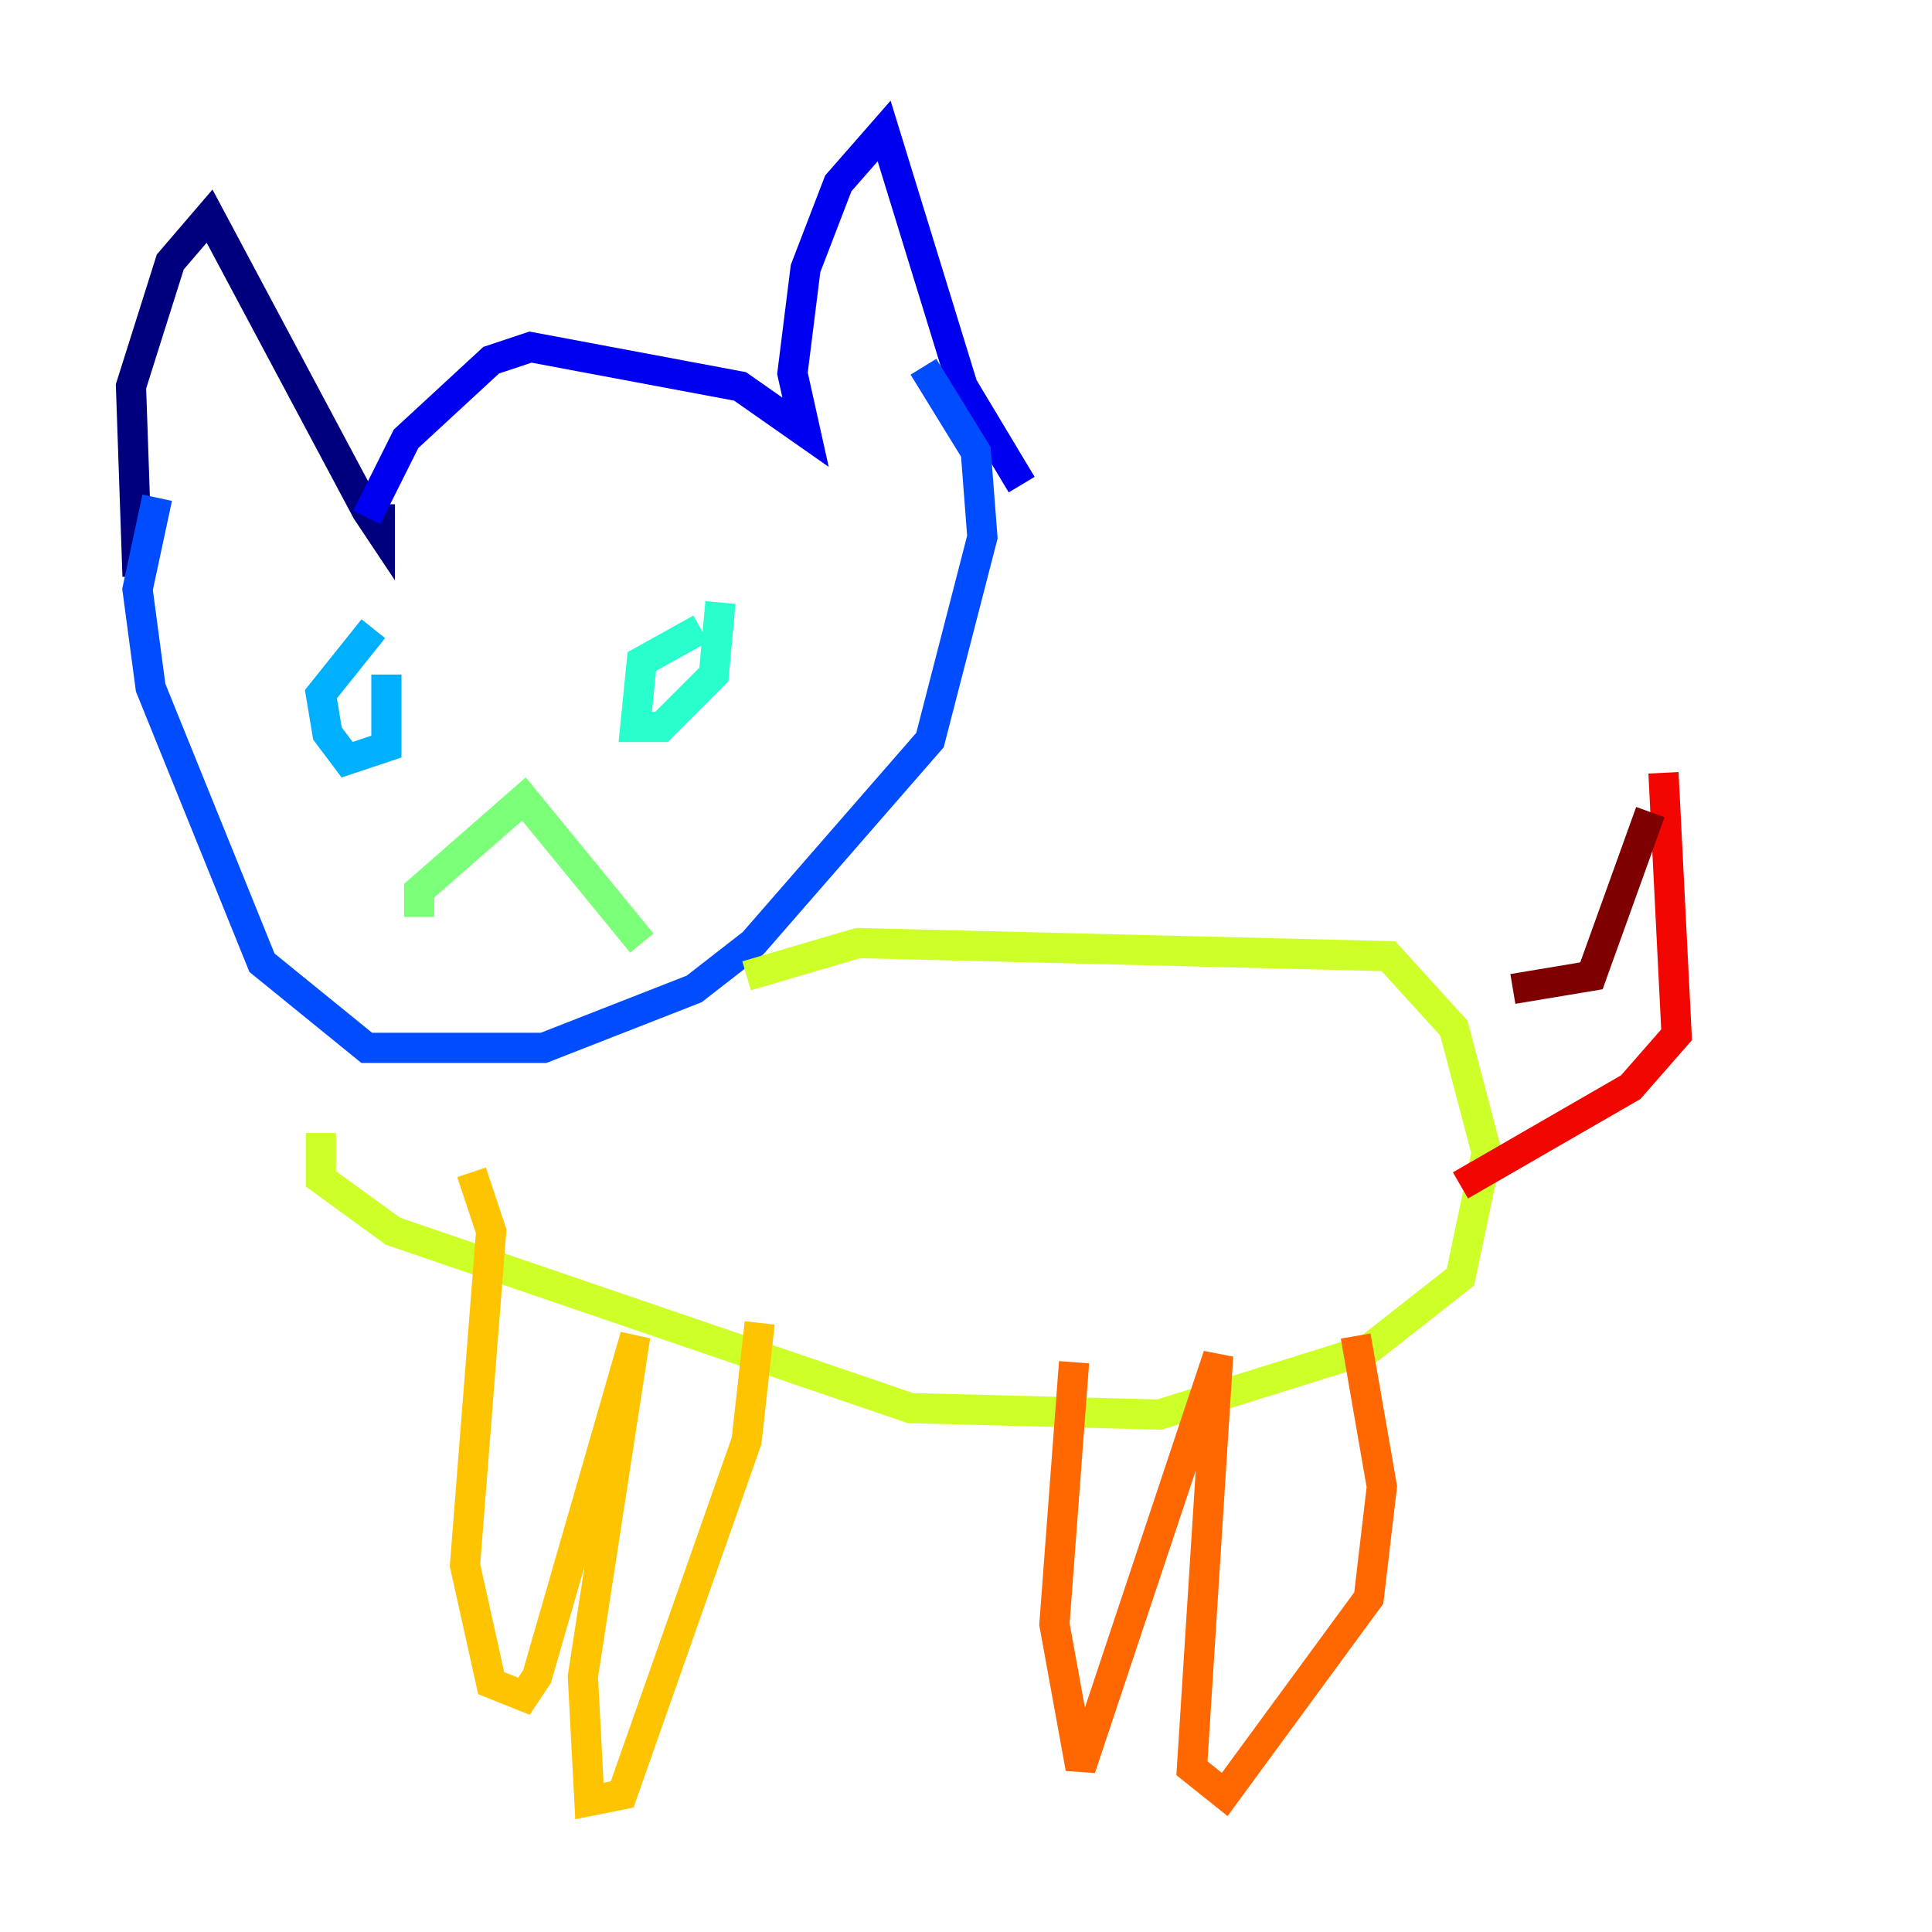 <?xml version="1.0" encoding="utf-8" ?>
<svg baseProfile="tiny" height="128" version="1.2" viewBox="0,0,128,128" width="128" xmlns="http://www.w3.org/2000/svg" xmlns:ev="http://www.w3.org/2001/xml-events" xmlns:xlink="http://www.w3.org/1999/xlink"><defs /><polyline fill="none" points="9.112,38.183 8.678,25.6 11.281,17.356 13.885,14.319 24.298,33.844 25.166,35.146 25.166,33.41" stroke="#00007f" stroke-width="2" /><polyline fill="none" points="24.298,34.278 26.902,29.071 32.542,23.864 35.146,22.997 49.031,25.6 53.37,28.637 52.502,24.732 53.37,17.79 55.539,12.149 58.576,8.678 63.783,25.6 67.688,32.108" stroke="#0000f1" stroke-width="2" /><polyline fill="none" points="10.414,32.976 9.112,39.051 9.98,45.559 17.356,63.783 24.298,69.424 36.014,69.424 45.993,65.519 49.898,62.481 61.614,49.031 65.085,35.58 64.651,29.939 61.18,24.298" stroke="#004cff" stroke-width="2" /><polyline fill="none" points="24.732,41.654 21.261,45.993 21.695,48.597 22.997,50.332 25.6,49.464 25.6,44.691" stroke="#00b0ff" stroke-width="2" /><polyline fill="none" points="46.427,41.654 42.522,43.824 42.088,48.163 43.824,48.163 47.295,44.691 47.729,39.919" stroke="#29ffcd" stroke-width="2" /><polyline fill="none" points="27.77,60.746 27.77,59.01 34.712,52.936 42.522,62.481" stroke="#7cff79" stroke-width="2" /><polyline fill="none" points="49.464,64.651 56.841,62.481 91.986,63.349 96.325,68.122 98.495,76.366 96.759,84.61 90.685,89.383 76.8,93.722 60.312,93.288 26.034,81.573 21.261,78.102 21.261,75.064" stroke="#cdff29" stroke-width="2" /><polyline fill="none" points="31.241,77.668 32.542,81.573 30.807,103.702 32.542,111.512 34.712,112.38 35.58,111.078 42.088,88.515 38.617,111.078 39.051,119.322 41.22,118.888 49.464,95.458 50.332,87.647" stroke="#ffc400" stroke-width="2" /><polyline fill="none" points="71.159,90.251 69.858,107.607 71.593,117.153 80.705,89.817 78.969,117.153 81.139,118.888 90.685,105.871 91.552,98.495 89.817,88.515" stroke="#ff6700" stroke-width="2" /><polyline fill="none" points="96.759,78.536 108.041,72.027 111.078,68.556 110.21,51.2" stroke="#f10700" stroke-width="2" /><polyline fill="none" points="109.342,53.803 105.437,64.651 100.231,65.519" stroke="#7f0000" stroke-width="2" /></svg>